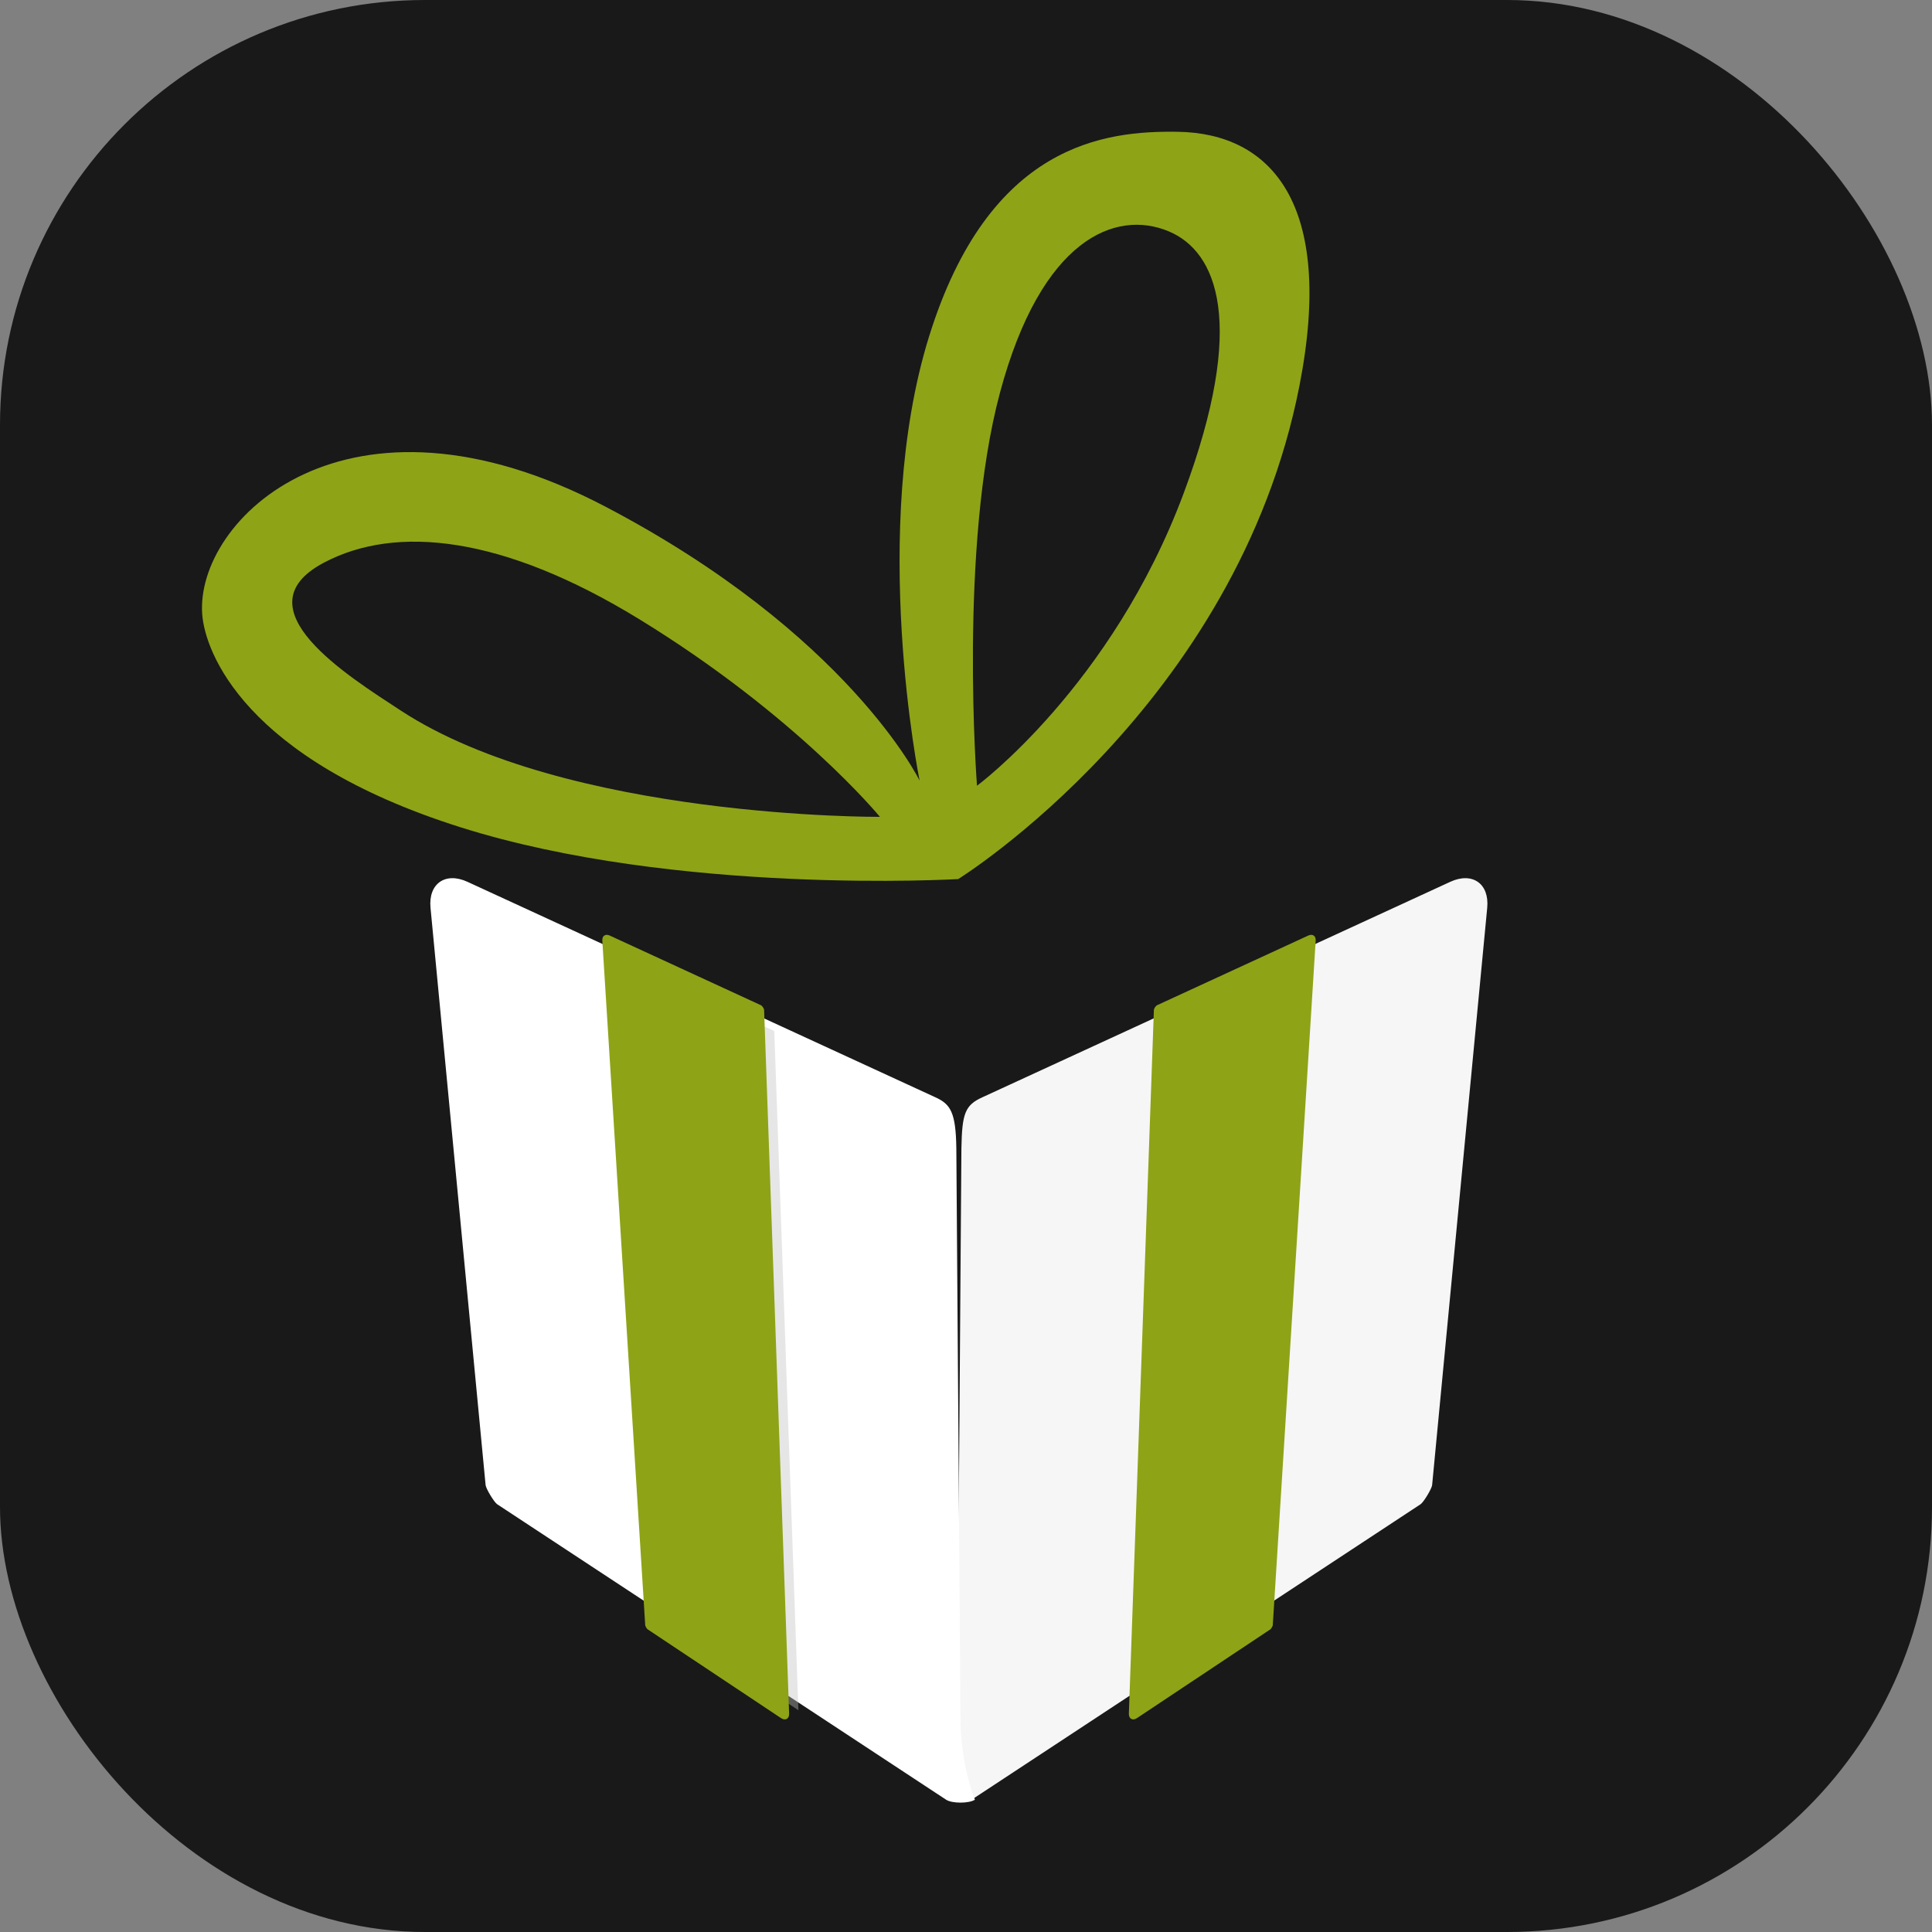 <?xml version="1.0" encoding="UTF-8"?>
<svg xmlns="http://www.w3.org/2000/svg" viewBox="0 0 1024 1024">
  <rect x="0" y="0" width="1024" height="1024" fill="#808080" stroke="none"/>
  <defs>
    <linearGradient id="right-panel" x1="100" y1="33.468" x2="1.127" y2="66.532">
      <stop stop-color="#FFFFFF" offset="0%"/>
      <stop stop-color="#F4F4F4" offset="100%"/>
    </linearGradient>
  </defs>
  <rect width="1024" height="1024" rx="225.28" fill="#191919"/>
  <path d="M514.986 953.881L752.927 797.279C754.554 796.211 758.876 789.037 759.059 787.107L788.255 481.157C789.478 468.363 780.4 461.979 768.672 467.383L520.629 581.608C511.504 585.767 509.908 590.133 509.568 608.56L507.356 912.711C507.356 912.711 506.738 958.187 514.986 953.881Z" fill="url(#right-panel)"/>
  <path d="M516.717 953.881C513.588 955.942 504.586 955.942 501.452 953.881L263.515 797.279C261.889 796.211 257.562 789.037 257.38 787.107L228.183 481.157C226.96 468.363 236.043 461.979 247.766 467.383L495.813 581.608C503.83 585.252 506.594 589.584 506.875 608.56L509.087 912.711C509.087 912.711 509.087 934.426 516.717 953.881Z" fill="#FFFFFF"/>
  <path d="M696.723 504.052L674.924 851.865 696.723 504.052 699.673 502.691 696.723 504.052ZM404.945 543.953L410.376 546.441 423.174 906.44 417.711 902.843 404.945 543.953Z" style="fill-opacity:0.4;fill:#C0C0C0"/>
  <path d="M507.869 465.925C507.869 465.925 655.57 374.326 688.763 204.318 707.685 107.387 673.274 70.585 624.221 69.848 586.044 69.283 524.284 75.715 492.381 178.488 460.477 281.26 487.401 413.716 487.401 413.716 487.401 413.716 449.559 335.886 320.711 268.442 183.519 196.625 103.452 275.603 107.179 325.597 108.65 345.384 129.305 402.175 243.999 438.445 358.693 474.72 507.869 465.925 507.869 465.925ZM517.829 416.463C517.829 416.463 508.051 290.055 529.999 208.167 551.943 126.274 591.4 110.888 619.431 122.61 644.929 133.276 661.104 170.975 627.357 261.477 589.255 363.668 517.829 416.463 517.829 416.463ZM466.379 432.951C466.379 432.951 300.053 434.052 212.286 376.524 184.532 358.337 126.354 322.301 171.531 298.301 209.852 277.944 266.509 283.878 338.779 328.16 422.495 379.46 466.379 432.951 466.379 432.951ZM403.382 532.825L323.162 495.86C320.876 494.809 319.083 496.027 319.24 498.523L341.981 861.433C342.002 861.848 342.853 863.313 343.2 863.544L413.949 910.631C416.255 912.172 418.346 911.017 418.251 908.253L404.99 535.221C404.965 534.576 403.973 533.098 403.382 532.825ZM613.187 532.825C612.596 533.098 611.608 534.576 611.588 535.221L598.322 908.253C598.223 911.017 600.314 912.172 602.624 910.631L673.373 863.544C673.72 863.313 674.567 861.848 674.596 861.433L697.338 498.523C697.49 496.027 695.693 494.809 693.408 495.86L613.187 532.825Z" fill="#8FA317"/>
</svg>